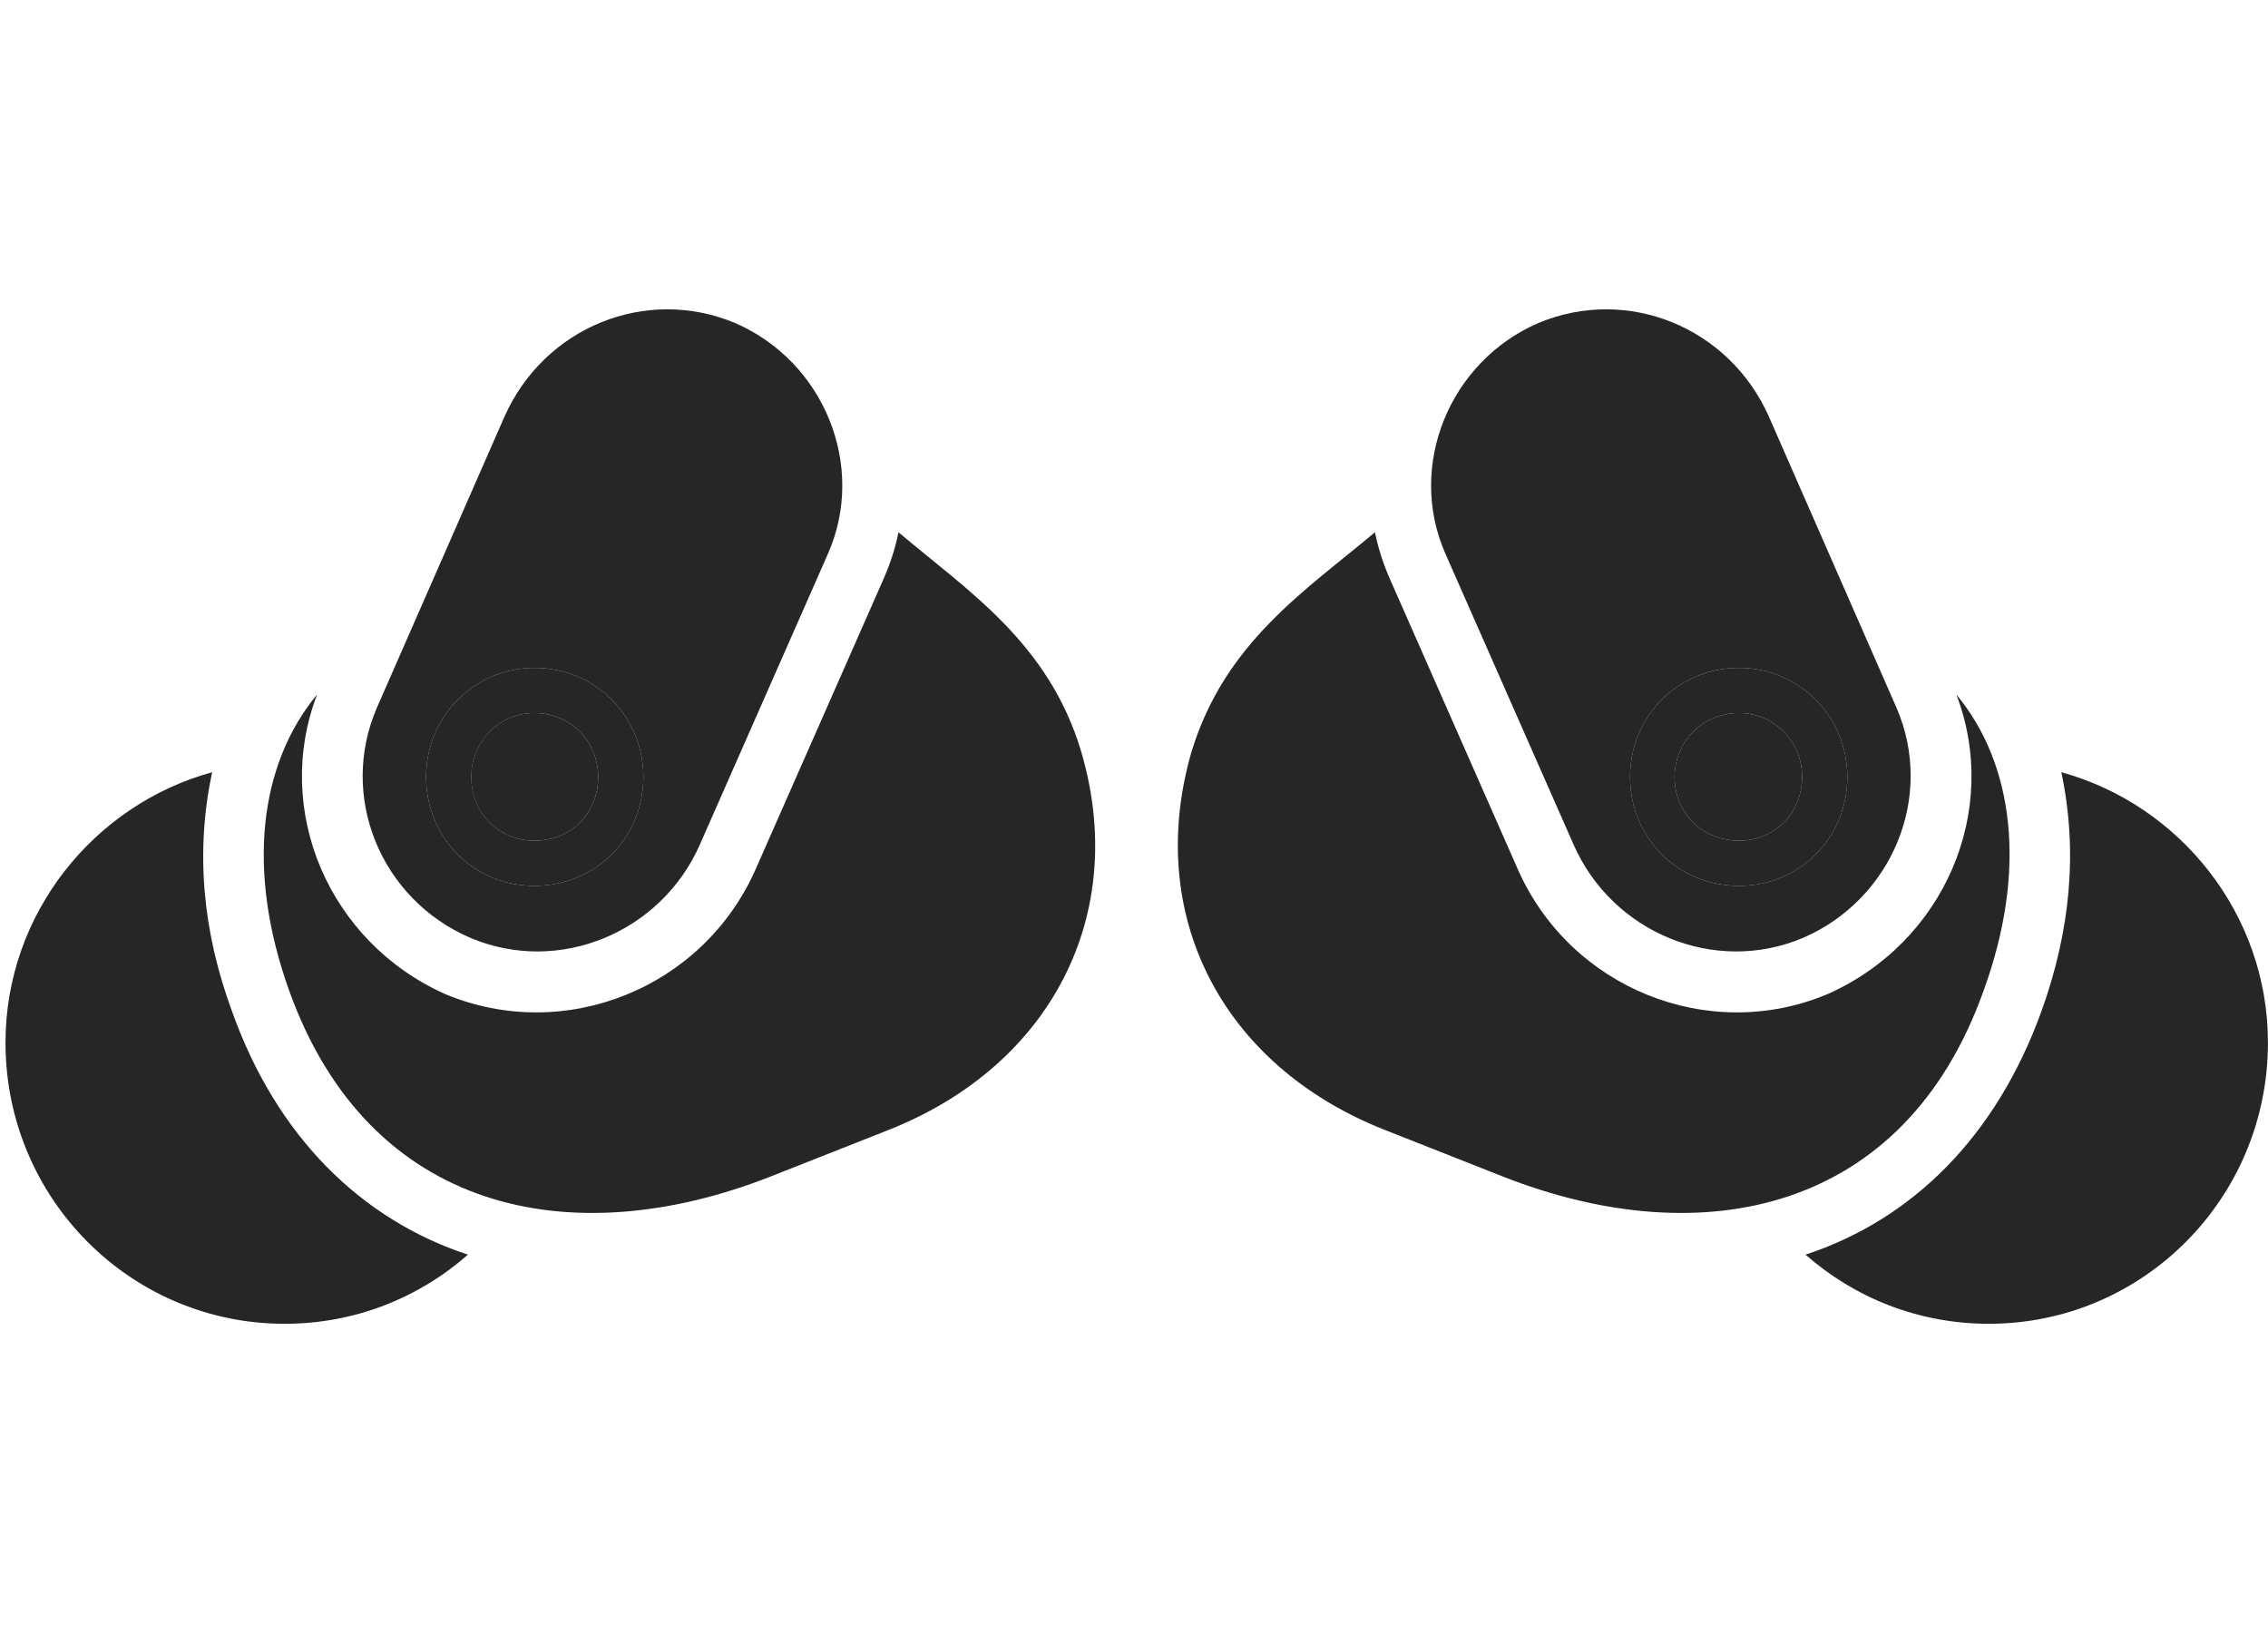 <svg width="40" height="29" viewBox="0 0 40 29" fill="currentColor" xmlns="http://www.w3.org/2000/svg">
<g clip-path="url(#clip0_2207_35639)">
<path d="M8.288 16.536C9.858 17.204 11.663 16.442 12.343 14.895L14.604 9.762C15.284 8.216 14.534 6.376 12.964 5.696C11.394 5.04 9.601 5.766 8.897 7.348L6.647 12.481C5.968 14.052 6.718 15.856 8.288 16.536ZM9.425 15.622C8.358 15.622 7.515 14.778 7.515 13.7C7.515 12.633 8.37 11.778 9.425 11.778C10.503 11.778 11.347 12.633 11.347 13.7C11.347 14.778 10.503 15.622 9.425 15.622ZM9.425 14.825C10.081 14.825 10.55 14.333 10.55 13.7C10.55 13.091 10.081 12.575 9.425 12.575C8.792 12.575 8.311 13.091 8.311 13.7C8.311 14.333 8.792 14.825 9.425 14.825ZM19.069 13.255C18.495 11.333 17.066 10.419 15.847 9.387C15.788 9.669 15.706 9.926 15.589 10.196L13.327 15.329C12.401 17.426 9.964 18.411 7.854 17.532C5.804 16.618 4.808 14.297 5.593 12.247C4.573 13.477 4.339 15.352 5.101 17.473C6.507 21.387 10.069 22.126 13.573 20.755L15.683 19.922C18.542 18.786 19.913 16.126 19.069 13.255ZM31.808 16.536C33.366 15.856 34.128 14.052 33.448 12.481L31.198 7.348C30.495 5.766 28.702 5.04 27.132 5.696C25.561 6.376 24.811 8.216 25.491 9.762L27.753 14.895C28.433 16.442 30.237 17.204 31.808 16.536ZM30.671 15.622C29.593 15.622 28.749 14.778 28.749 13.7C28.749 12.633 29.593 11.778 30.671 11.778C31.726 11.778 32.581 12.633 32.581 13.7C32.581 14.778 31.737 15.622 30.671 15.622ZM30.671 14.825C31.304 14.825 31.784 14.333 31.784 13.7C31.784 13.091 31.304 12.575 30.671 12.575C30.015 12.575 29.534 13.091 29.534 13.7C29.534 14.333 30.015 14.825 30.671 14.825ZM21.015 13.255C20.183 16.126 21.542 18.786 24.413 19.922L26.523 20.755C30.026 22.126 33.589 21.387 34.983 17.473C35.757 15.352 35.523 13.477 34.503 12.247C35.288 14.297 34.292 16.618 32.23 17.532C30.132 18.411 27.694 17.426 26.769 15.329L24.507 10.196C24.39 9.926 24.308 9.669 24.249 9.387C23.019 10.419 21.601 11.333 21.015 13.255Z" fill="currentColor" fill-opacity="0.85"/>
<path d="M4.093 17.837C3.565 16.407 3.448 15.001 3.741 13.618C1.655 14.192 0.097 16.114 0.097 18.387C0.097 21.13 2.3 23.345 5.019 23.345C6.261 23.345 7.386 22.887 8.253 22.126C6.366 21.505 4.878 20.04 4.093 17.837ZM36.003 17.837C35.206 20.04 33.73 21.505 31.843 22.126C32.71 22.887 33.835 23.345 35.077 23.345C37.796 23.345 39.999 21.13 39.999 18.387C39.999 16.114 38.441 14.192 36.355 13.618C36.648 15.001 36.519 16.407 36.003 17.837Z" fill="currentColor" fill-opacity="0.85"/>
<path d="M9.425 15.622C8.358 15.622 7.515 14.778 7.515 13.7C7.515 12.633 8.37 11.778 9.425 11.778C10.503 11.778 11.347 12.633 11.347 13.7C11.347 14.778 10.503 15.622 9.425 15.622ZM9.425 14.825C10.081 14.825 10.55 14.333 10.55 13.7C10.55 13.091 10.081 12.575 9.425 12.575C8.792 12.575 8.312 13.091 8.312 13.7C8.312 14.333 8.792 14.825 9.425 14.825ZM30.671 15.622C29.593 15.622 28.749 14.778 28.749 13.7C28.749 12.633 29.593 11.778 30.671 11.778C31.726 11.778 32.581 12.633 32.581 13.7C32.581 14.778 31.737 15.622 30.671 15.622ZM30.671 14.825C31.304 14.825 31.784 14.333 31.784 13.7C31.784 13.091 31.304 12.575 30.671 12.575C30.015 12.575 29.534 13.091 29.534 13.7C29.534 14.333 30.015 14.825 30.671 14.825Z" fill="currentColor" fill-opacity="0.85"/>
</g>
<defs>
<clipPath id="clip0_2207_35639">
<rect width="39.902" height="18.316" fill="currentColor" transform="translate(0.097 5.028)"/>
</clipPath>
</defs>
</svg>
